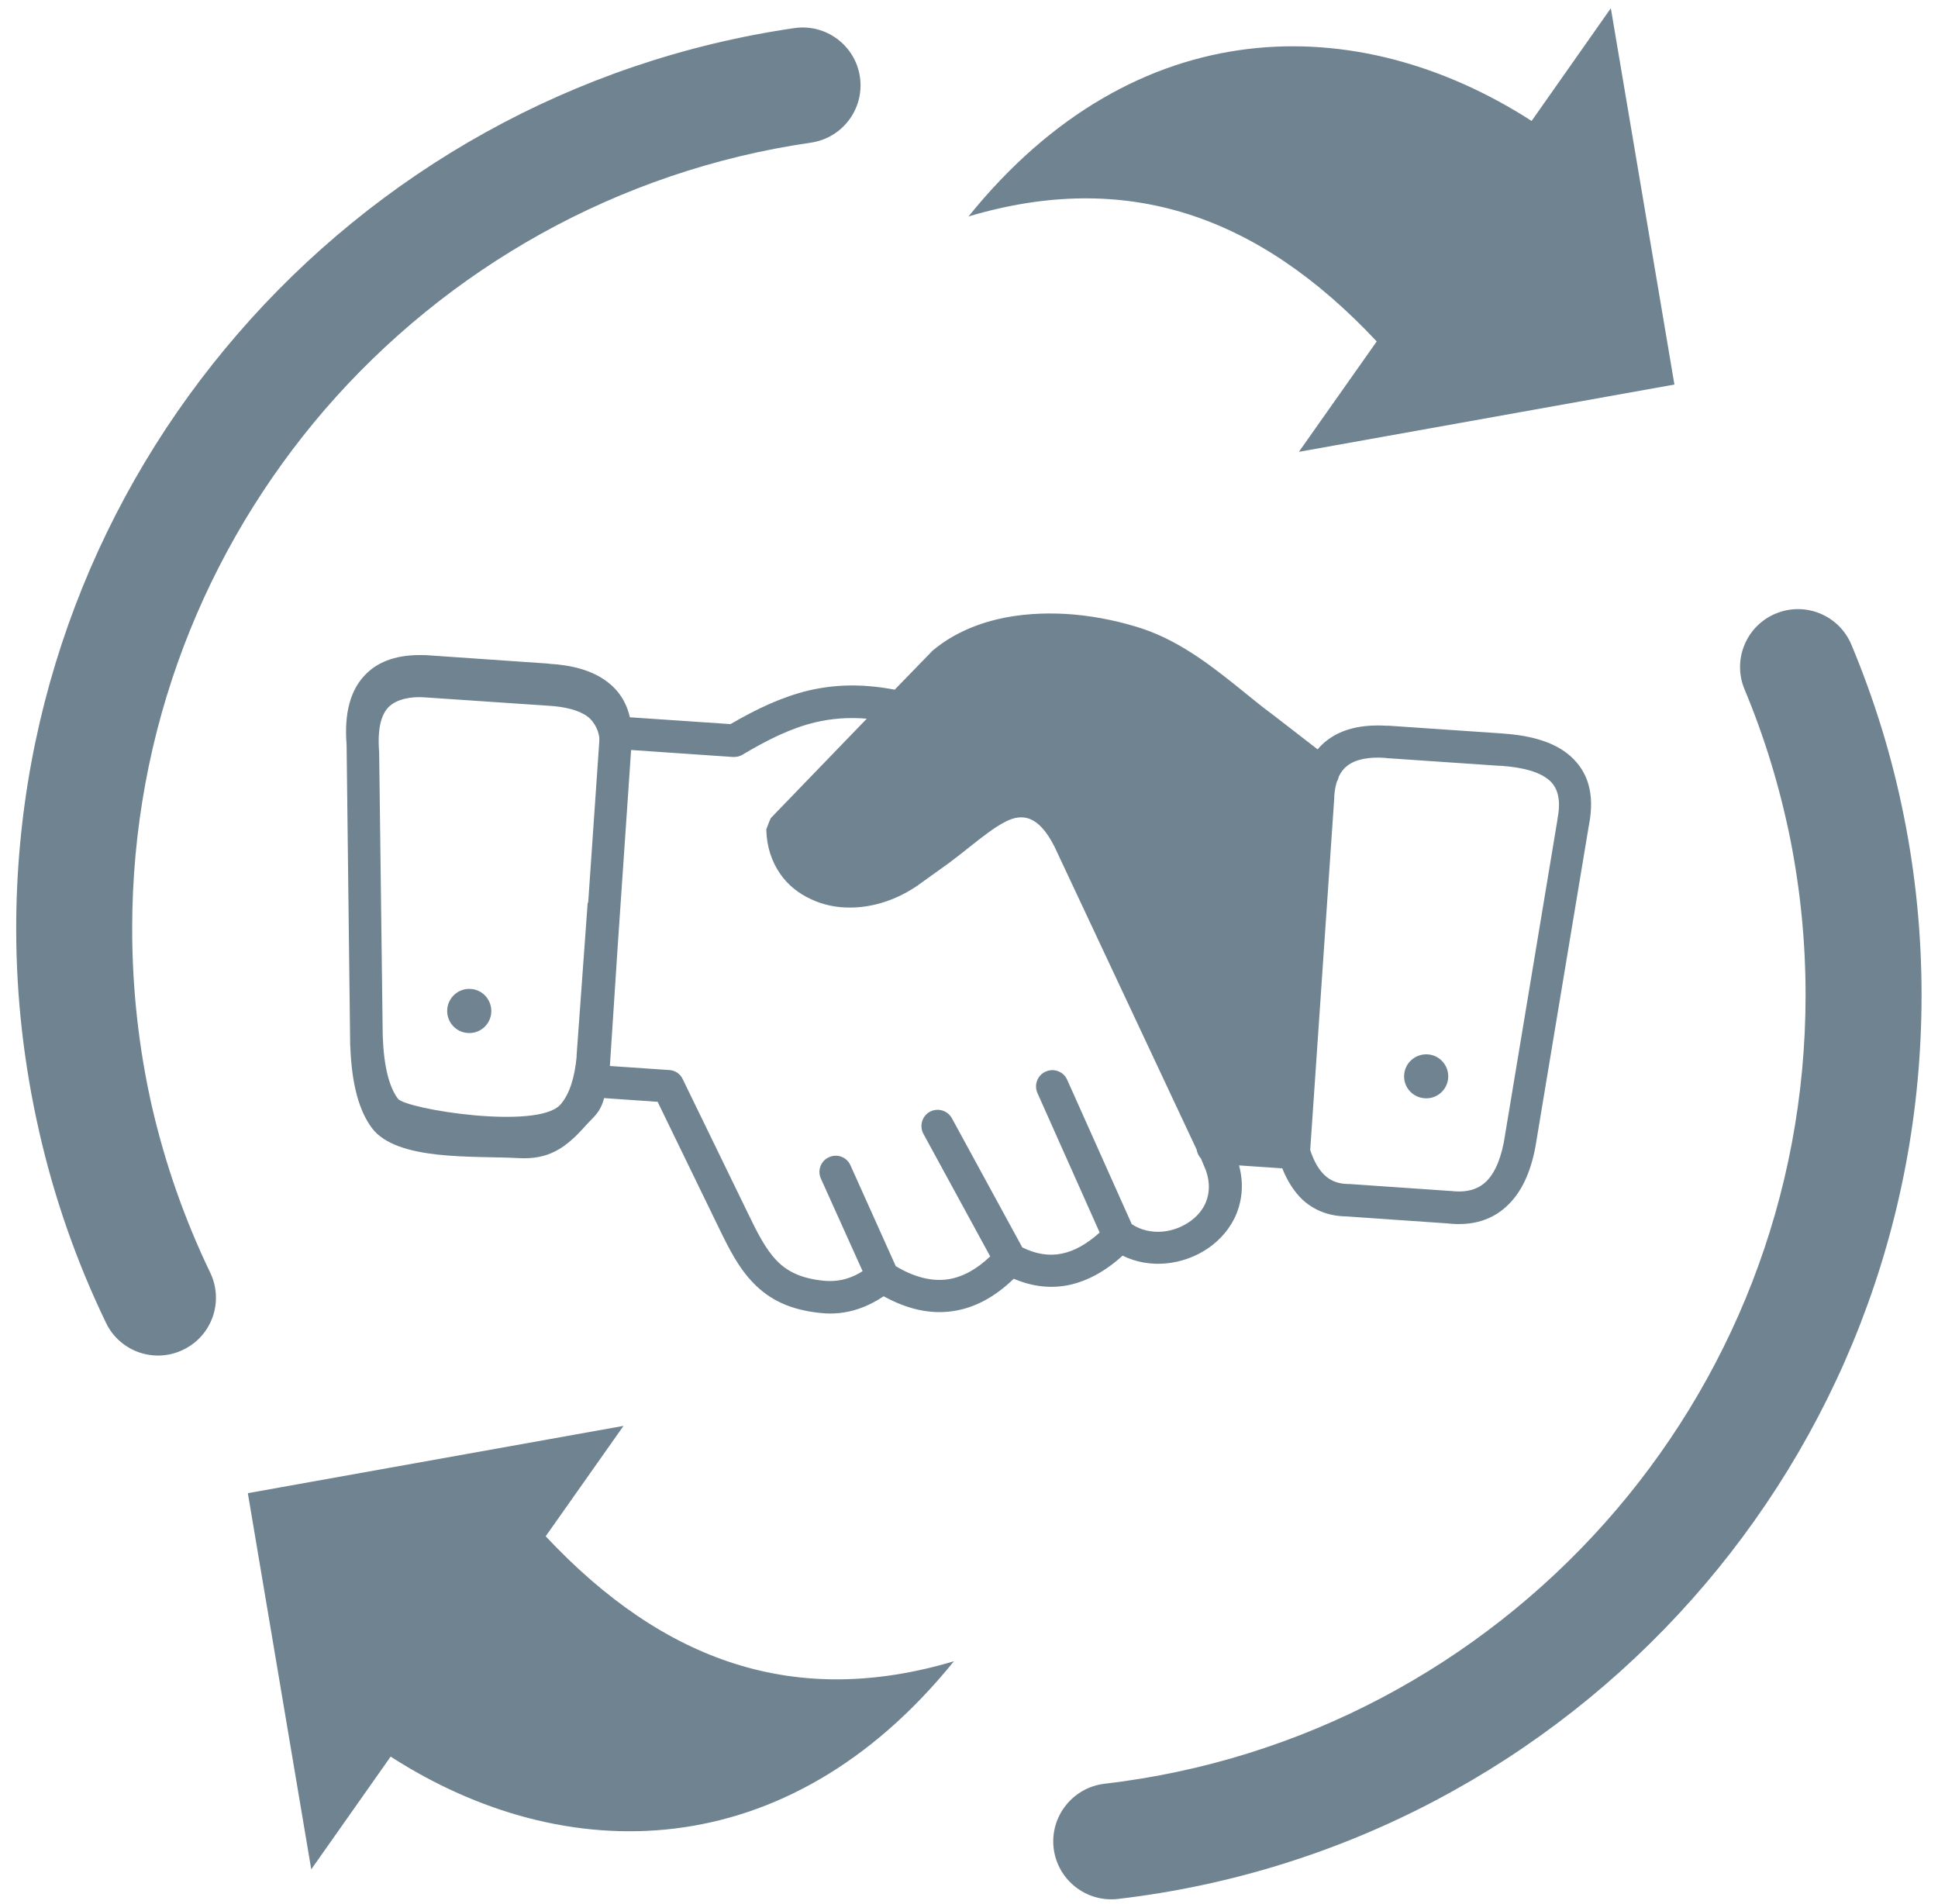 <svg width="114" height="112" viewBox="0 0 114 112" fill="none" xmlns="http://www.w3.org/2000/svg">
<path d="M102.617 40.54C101.897 38.807 102.717 36.81 104.459 36.089C106.192 35.369 108.19 36.19 108.91 37.932C110.26 41.16 111.3 44.526 111.993 48.01C112.677 51.411 113.033 54.932 113.033 58.534C113.033 72.178 107.925 84.628 99.516 94.085C91.016 103.644 79.141 110.137 65.753 111.697C63.883 111.907 62.196 110.566 61.977 108.696C61.767 106.827 63.108 105.139 64.978 104.92C76.642 103.561 87.003 97.898 94.427 89.553C101.76 81.308 106.211 70.446 106.211 58.534C106.211 55.388 105.9 52.314 105.308 49.341C104.687 46.268 103.785 43.331 102.617 40.54ZM78.749 45.684C78.731 45.793 78.685 45.903 78.631 46.003C78.558 46.249 78.503 46.532 78.485 46.851C78.485 46.879 78.485 46.915 78.485 46.943L77.071 67.646C77.29 68.311 77.582 68.822 77.947 69.15C78.284 69.461 78.713 69.625 79.251 69.643C79.287 69.643 79.333 69.643 79.369 69.643L85.307 70.053C85.316 70.053 85.334 70.053 85.352 70.053C86.273 70.163 86.957 69.962 87.441 69.479C87.988 68.932 88.344 68.01 88.535 66.761V66.743L91.618 48.192C91.618 48.165 91.618 48.128 91.627 48.101C91.828 47.052 91.636 46.341 91.144 45.903C90.569 45.401 89.593 45.137 88.298 45.045C88.271 45.045 88.243 45.045 88.207 45.045L81.522 44.59V44.58C80.5 44.507 79.734 44.662 79.251 45.045C79.032 45.21 78.877 45.419 78.749 45.684ZM70.641 68.138C70.504 67.992 70.422 67.81 70.386 67.609L62.023 49.788C61.083 47.946 60.135 47.836 59.168 48.32C58.484 48.666 57.754 49.25 57.016 49.834C56.569 50.189 56.131 50.536 55.757 50.809L54.024 52.05L54.015 52.059C52.756 52.935 51.379 53.363 50.093 53.382C49.245 53.4 48.442 53.236 47.722 52.898C46.983 52.561 46.345 52.059 45.889 51.393C45.396 50.682 45.095 49.797 45.077 48.785C45.077 48.785 45.305 48.156 45.351 48.11L50.987 42.273C49.892 42.182 48.907 42.264 47.977 42.483C46.554 42.82 45.205 43.486 43.727 44.361C43.554 44.48 43.344 44.535 43.125 44.526L37.124 44.115L36.349 55.452L35.875 62.702L39.368 62.94C39.705 62.958 40.015 63.158 40.161 63.478L43.983 71.339C44.539 72.489 45.031 73.474 45.688 74.148C46.299 74.787 47.138 75.206 48.461 75.334C48.953 75.38 49.437 75.334 49.892 75.179C50.175 75.088 50.458 74.951 50.741 74.769L48.287 69.324C48.069 68.84 48.287 68.275 48.771 68.065C49.254 67.846 49.82 68.065 50.029 68.549L52.693 74.477C53.787 75.133 54.808 75.38 55.748 75.252C56.605 75.124 57.435 74.677 58.247 73.902L54.316 66.688C54.07 66.232 54.234 65.648 54.699 65.393C55.155 65.147 55.739 65.311 55.994 65.776L60.135 73.373C60.928 73.765 61.703 73.893 62.46 73.738C63.181 73.592 63.929 73.182 64.686 72.498L61.029 64.299C60.81 63.815 61.029 63.24 61.512 63.031C61.995 62.812 62.57 63.031 62.78 63.523L66.574 72.005C67.121 72.37 67.768 72.498 68.398 72.443C68.954 72.388 69.501 72.188 69.957 71.877C70.395 71.576 70.76 71.166 70.942 70.692C71.152 70.172 71.179 69.552 70.942 68.859L70.641 68.138ZM75.429 68.722L72.885 68.549C73.159 69.579 73.076 70.528 72.748 71.358C72.411 72.206 71.809 72.908 71.07 73.419C70.349 73.911 69.492 74.231 68.598 74.313C67.732 74.395 66.847 74.258 66.035 73.857C65.005 74.796 63.938 75.361 62.862 75.589C61.776 75.808 60.7 75.671 59.633 75.216C58.52 76.292 57.326 76.939 56.04 77.122C54.735 77.313 53.386 77.021 51.981 76.246C51.507 76.565 51.014 76.812 50.504 76.985C49.783 77.231 49.044 77.313 48.278 77.231C46.445 77.049 45.25 76.428 44.329 75.48C43.444 74.577 42.888 73.464 42.259 72.169L38.684 64.809L35.537 64.59C35.291 65.493 34.917 65.676 34.406 66.259C33.257 67.545 32.263 68.22 30.494 68.12C27.922 67.974 23.361 68.311 21.884 66.36C21.136 65.366 20.689 63.815 20.607 61.562C20.607 61.535 20.607 61.508 20.598 61.48L20.388 43.805C20.233 41.89 20.644 40.567 21.465 39.71C22.294 38.834 23.489 38.497 24.912 38.534C24.958 38.534 24.994 38.534 25.03 38.534L32.29 39.035V39.044C33.658 39.117 34.826 39.437 35.683 40.075C36.376 40.586 36.841 41.279 37.051 42.191L42.97 42.592C44.53 41.689 45.971 41.005 47.539 40.622C49.081 40.257 50.713 40.203 52.629 40.567L54.79 38.342C54.827 38.296 54.863 38.26 54.918 38.224C55.52 37.722 56.186 37.33 56.888 37.02C57.627 36.691 58.411 36.463 59.223 36.308C60.509 36.071 61.849 36.035 63.144 36.144C64.613 36.272 66.026 36.591 67.239 36.992C69.556 37.777 71.499 39.345 73.377 40.868C73.797 41.206 74.216 41.552 74.718 41.926C74.736 41.935 74.754 41.954 74.773 41.963L77.509 44.079C77.664 43.887 77.846 43.714 78.047 43.559C78.922 42.875 80.117 42.592 81.631 42.692V42.683L88.317 43.139C88.344 43.139 88.371 43.139 88.389 43.148C90.104 43.258 91.472 43.668 92.384 44.48C93.397 45.383 93.816 46.678 93.479 48.466C93.479 48.484 93.469 48.493 93.469 48.511L90.387 67.044C90.141 68.704 89.602 69.98 88.754 70.829C87.851 71.741 86.657 72.133 85.133 71.96L79.196 71.549H79.187C78.156 71.531 77.299 71.194 76.606 70.555C76.132 70.099 75.73 69.479 75.429 68.722ZM27.694 58.17C28.405 58.215 28.943 58.835 28.898 59.556C28.852 60.267 28.232 60.815 27.511 60.76C26.8 60.714 26.262 60.094 26.307 59.383C26.353 58.671 26.973 58.115 27.694 58.17ZM83.984 62.018C84.696 62.064 85.234 62.684 85.188 63.396C85.143 64.107 84.522 64.654 83.802 64.6C83.091 64.554 82.543 63.934 82.598 63.222C82.644 62.511 83.264 61.973 83.984 62.018ZM34.598 53.108L35.254 43.586C35.291 43.085 34.972 42.455 34.57 42.154C34.041 41.762 33.221 41.562 32.199 41.507L24.912 41.014C24.246 40.969 23.334 41.096 22.851 41.598C22.404 42.063 22.194 42.911 22.304 44.252C22.304 44.279 22.304 44.307 22.304 44.334L22.513 60.888V60.915C22.577 62.748 22.896 63.943 23.407 64.627C23.863 65.238 31.625 66.487 32.965 64.973C33.494 64.371 33.804 63.405 33.923 62.128H33.914L34.57 53.09L34.598 53.108ZM98.495 22.619L76.405 26.577L80.984 20.083C74.007 12.641 66.245 9.969 56.97 12.732C66.802 0.547 79.871 0.529 90.095 7.114L94.755 0.484L98.495 22.619ZM36.677 83.871L32.099 90.364C39.076 97.807 46.837 100.479 56.113 97.715C46.272 109.891 33.202 109.909 22.979 103.324L18.309 109.955L14.579 87.829L36.677 83.871ZM12.362 74.851C13.183 76.547 12.472 78.581 10.775 79.393C9.079 80.213 7.045 79.502 6.234 77.806C4.519 74.249 3.187 70.473 2.294 66.515C1.418 62.657 0.953 58.68 0.953 54.622C0.953 41.261 5.86 29.03 13.977 19.645C22.194 10.133 33.704 3.548 46.737 1.651C48.597 1.386 50.321 2.682 50.586 4.542C50.85 6.403 49.555 8.126 47.694 8.391C36.331 10.042 26.289 15.787 19.111 24.087C12.052 32.277 7.775 42.939 7.775 54.622C7.775 58.224 8.176 61.708 8.924 65.028C9.708 68.448 10.867 71.741 12.362 74.851Z" fill="#6F8391"/>
</svg>
